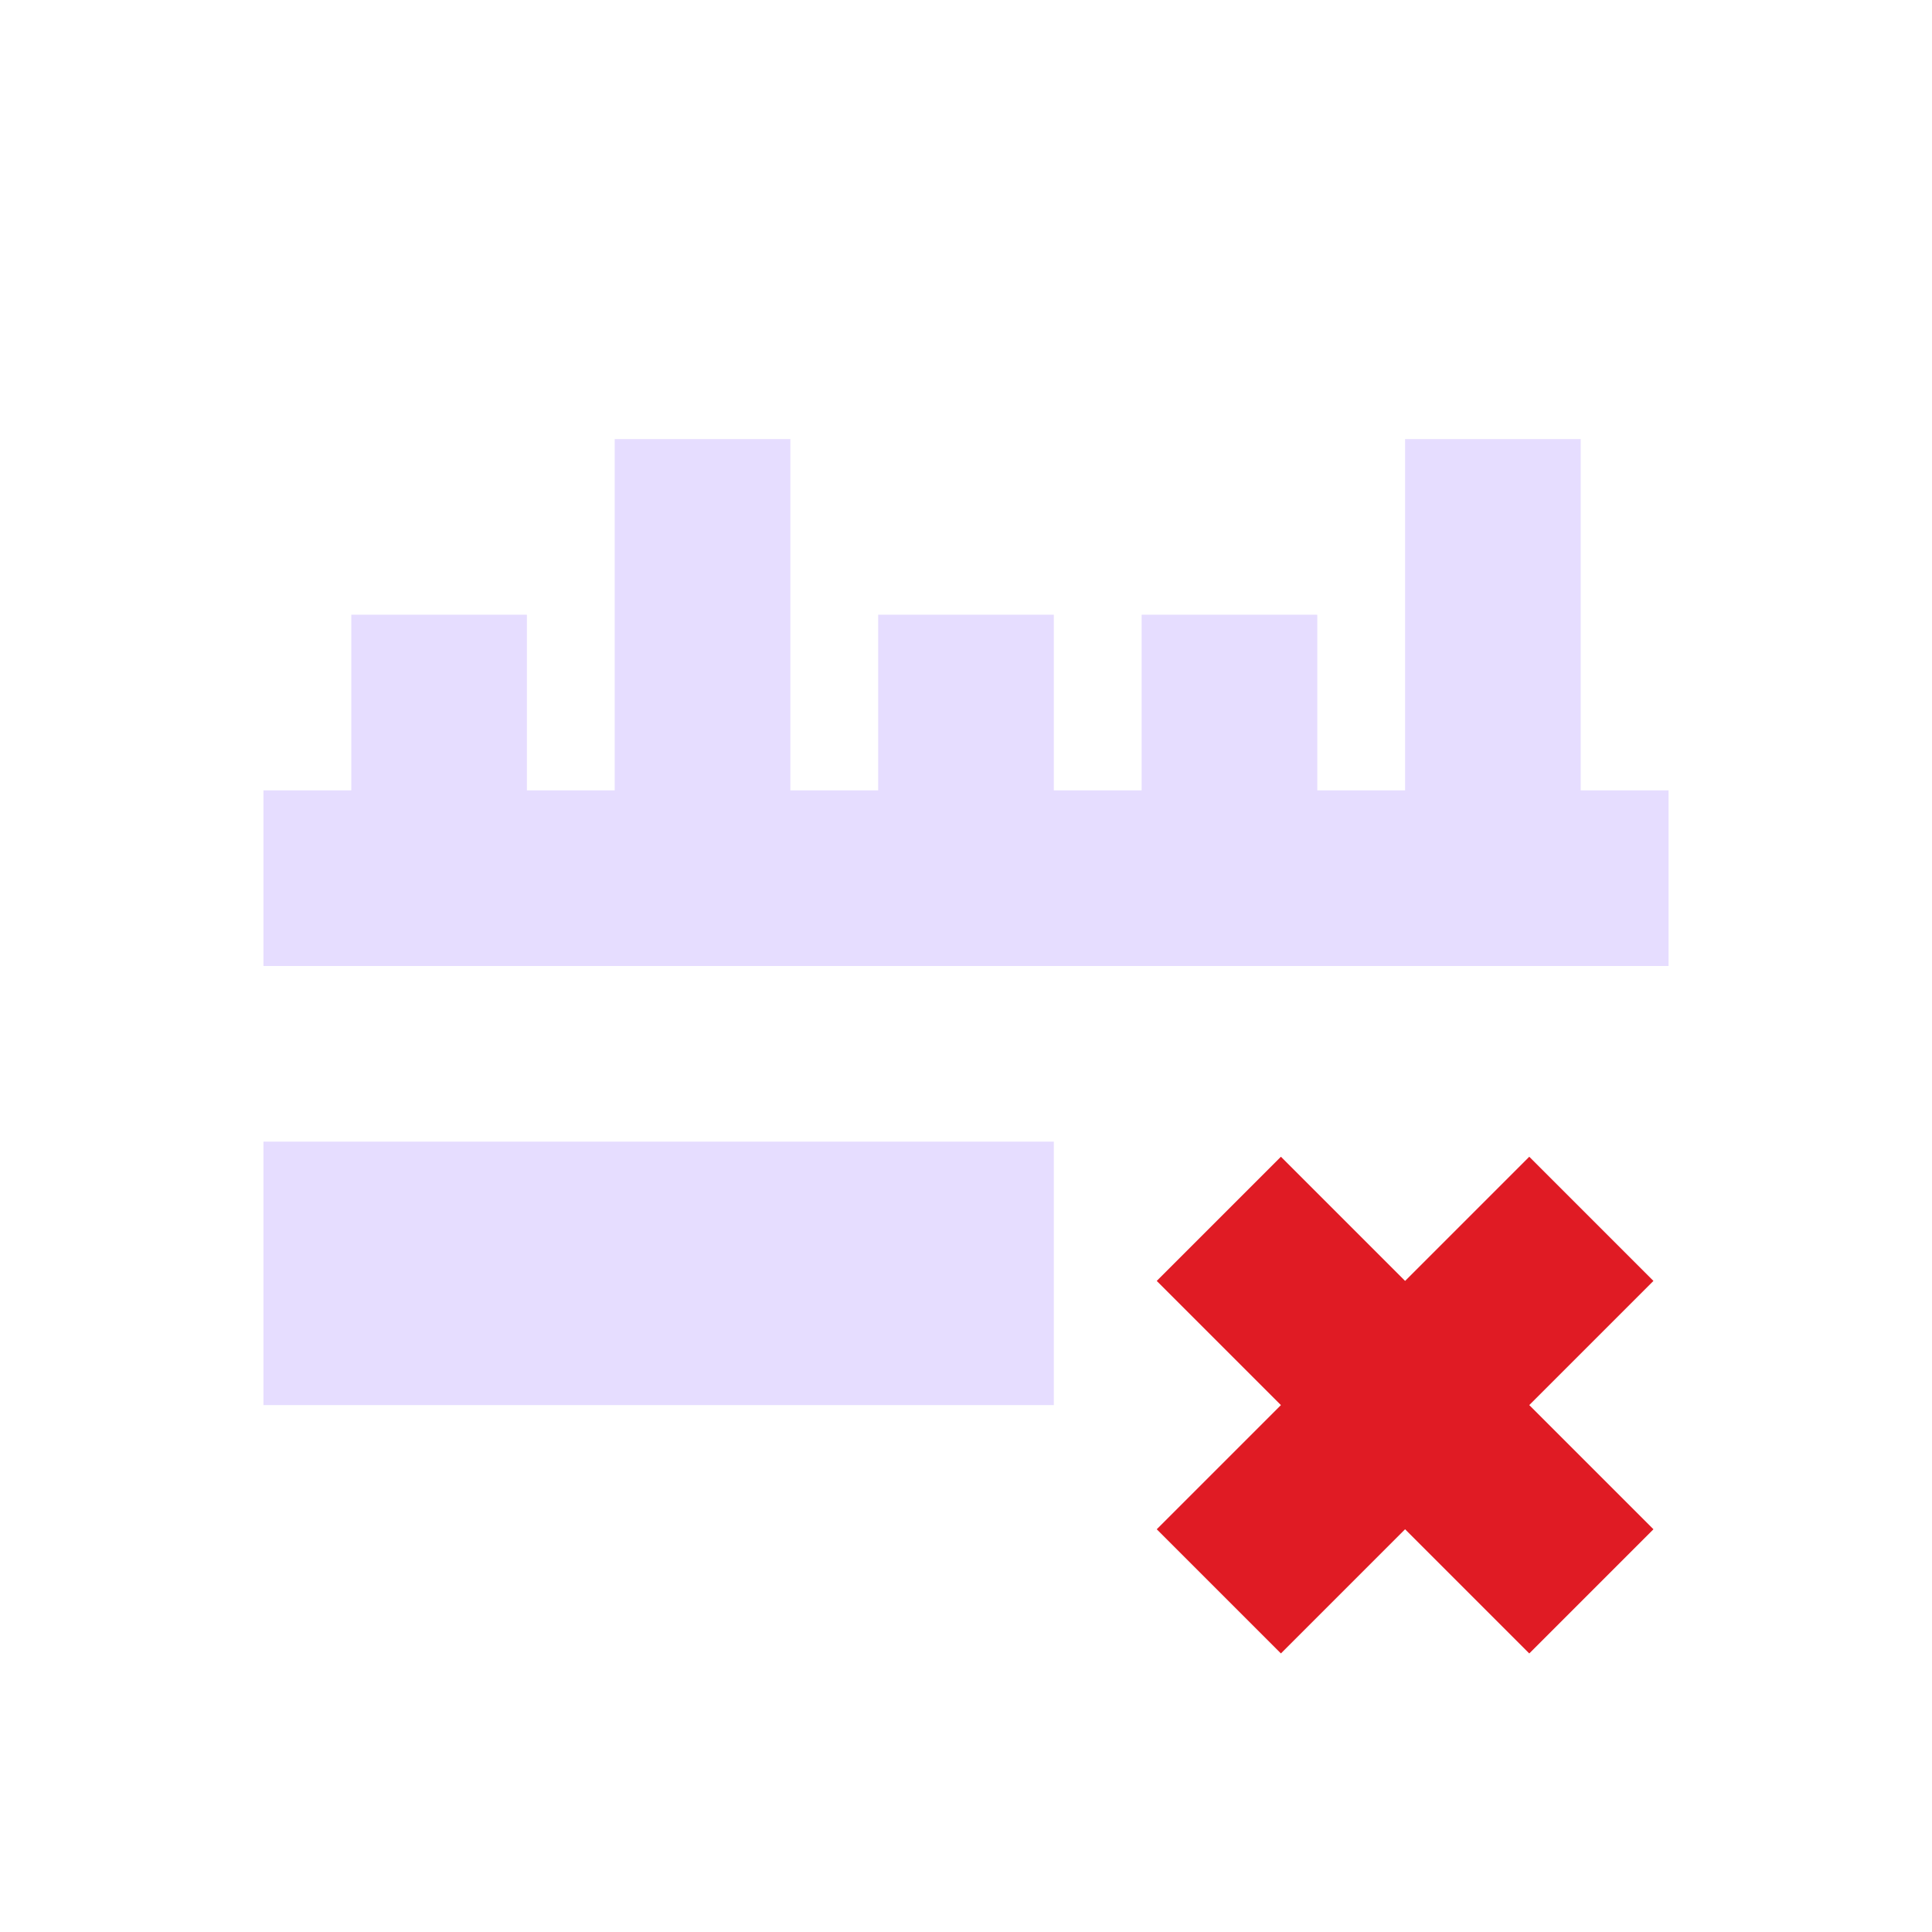 <svg xmlns="http://www.w3.org/2000/svg" fill="none" width="22" height="22" viewBox="0 0 22 22">
 <path fill="#E01B24" d="M13.172 14.586L14.586 16L13.172 17.414L14.586 18.828L16 17.414L17.414 18.828L18.828 17.414L17.414 16L18.828 14.586L17.414 13.172L16 14.586L14.586 13.172L13.172 14.586Z"/>
 <path fill="#e6ddff" d="M3 13V16H12V13H3Z"/>
 <path fill="#e6ddff" fill-rule="evenodd" d="M7 5H9V9H10V7H12V9H13V7H15V9H16V5H18V9H19V11H3V9H4V7H6V9H7V5Z" clip-rule="evenodd"/>
</svg>
